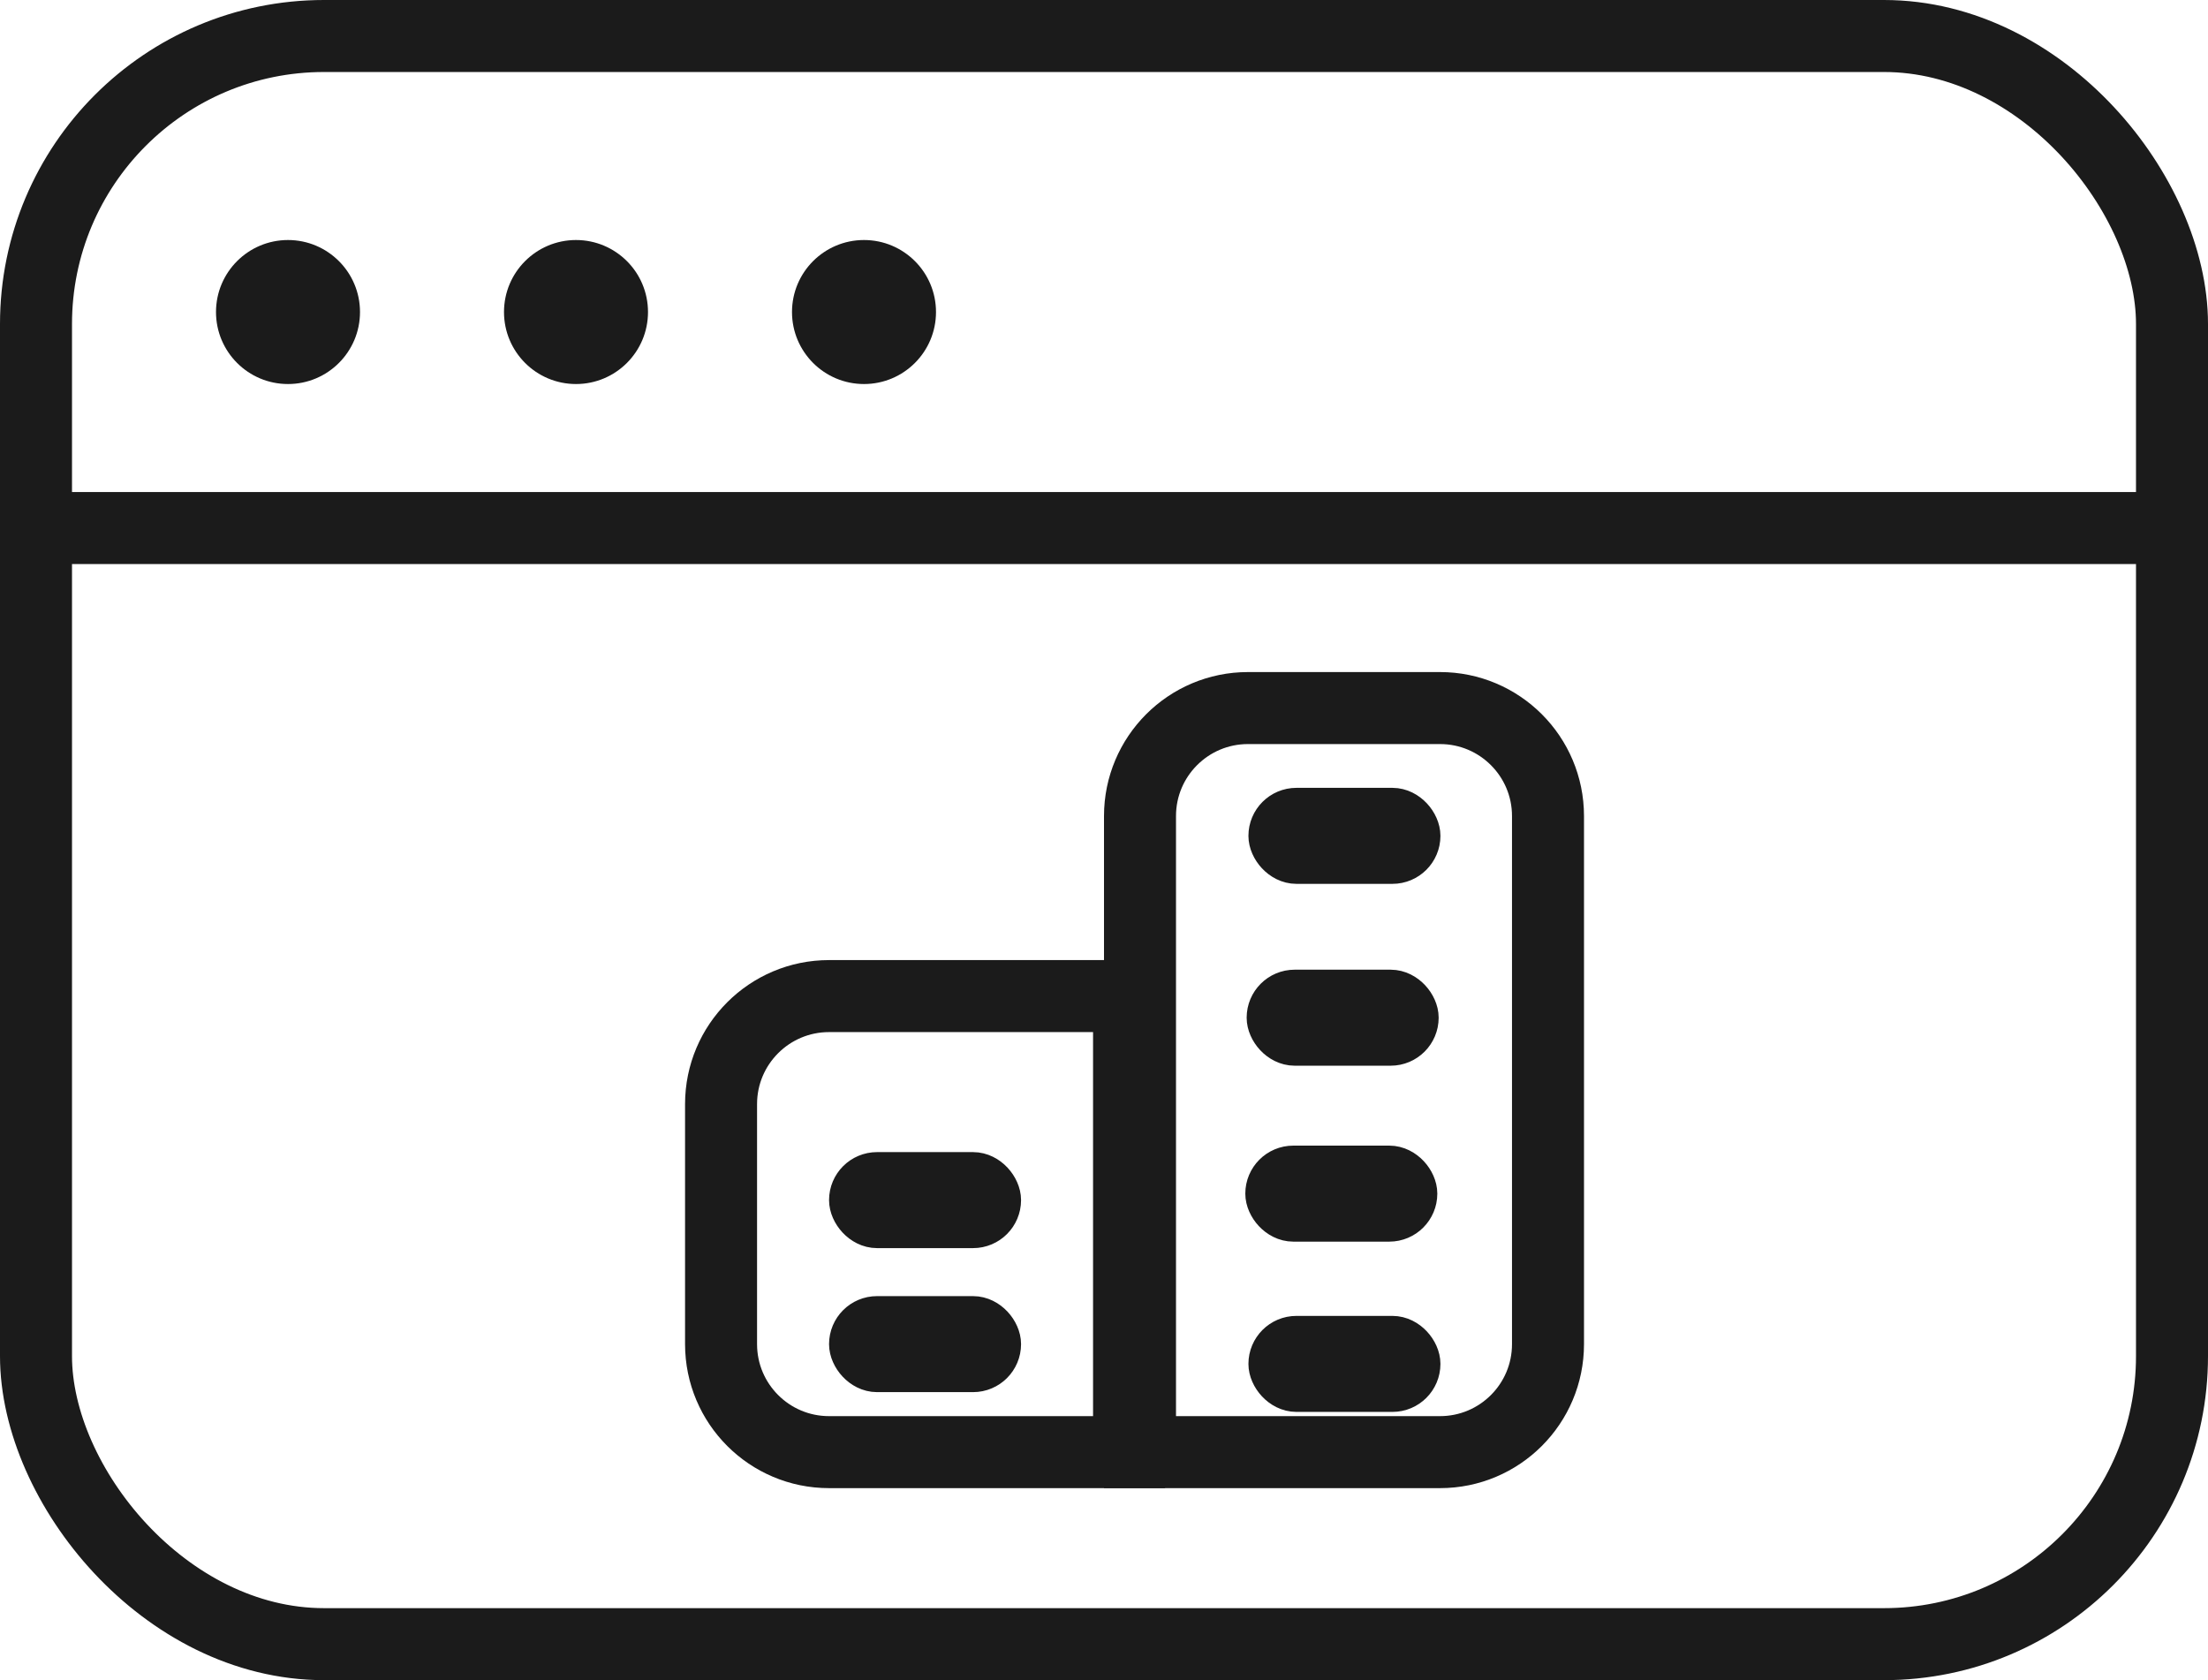<?xml version="1.0" encoding="UTF-8"?>
<svg width="46px" height="35px" viewBox="0 0 46 35" version="1.1" xmlns="http://www.w3.org/2000/svg" xmlns:xlink="http://www.w3.org/1999/xlink">
    <!-- Generator: Sketch 57.1 (83088) - https://sketch.com -->
    <title>enterprise</title>
    <desc>Created with Sketch.</desc>
    <g id="HS_Website" stroke="none" stroke-width="1" fill="none" fill-rule="evenodd">
        <g id="[desktop]-Services" transform="translate(-1115, -1395)">
            <g id="enterprise" transform="translate(1115, 1395)">
                <g id="Group-2-Copy-3">
                    <rect id="Rectangle" stroke="#1B1B1B" stroke-width="1.5" x="0.75" y="0.75" width="44.5" height="33.5" rx="6"></rect>
                    <path d="M23.522,30.25 L23.522,20.75 L17.272,20.75 C16.03,20.75 15.022,21.757 15.022,23 L15.022,28 C15.022,29.243 16.03,30.25 17.272,30.25 L23.522,30.25 Z" id="Rectangle" stroke="#1B1B1B" stroke-width="1.5"></path>
                    <rect id="Rectangle-Copy-23" stroke="#1B1B1B" fill="#D8D8D8" x="17.772" y="24.5" width="3" height="1" rx="0.5"></rect>
                    <rect id="Rectangle-Copy-30" stroke="#1B1B1B" fill="#D8D8D8" x="26.444" y="24.365" width="3" height="1" rx="0.5"></rect>
                    <rect id="Rectangle-Copy-37" stroke="#1B1B1B" fill="#D8D8D8" x="26.509" y="16.912" width="3" height="1" rx="0.5"></rect>
                    <rect id="Rectangle-Copy-27" stroke="#1B1B1B" fill="#D8D8D8" x="17.772" y="27.5" width="3" height="1" rx="0.5"></rect>
                    <rect id="Rectangle-Copy-31" stroke="#1B1B1B" fill="#D8D8D8" x="26.509" y="27.912" width="3" height="1" rx="0.5"></rect>
                    <rect id="Rectangle-Copy-38" stroke="#1B1B1B" fill="#D8D8D8" x="26.472" y="20.7" width="3" height="1" rx="0.5"></rect>
                    <path d="M32.25,14.75 L26,14.75 C24.757,14.75 23.75,15.757 23.75,17 L23.75,28 C23.75,29.243 24.757,30.25 26,30.25 L30,30.25 C31.243,30.25 32.25,29.243 32.25,28 L32.25,14.75 Z" id="Rectangle-Copy-7" stroke="#1B1B1B" stroke-width="1.5" transform="translate(28, 22.5) rotate(-180) translate(-28, -22.5) "></path>
                    <path d="M1,11 L45.5,11" id="Path-9" stroke="#1B1B1B" stroke-width="1.5"></path>
                    <circle id="Oval" fill="#1B1B1B" cx="6" cy="6.5" r="1.5"></circle>
                    <circle id="Oval-Copy-5" fill="#1B1B1B" cx="12" cy="6.5" r="1.5"></circle>
                    <circle id="Oval-Copy-6" fill="#1B1B1B" cx="18" cy="6.5" r="1.5"></circle>
                </g>
            </g>
        </g>
    </g>
</svg>
